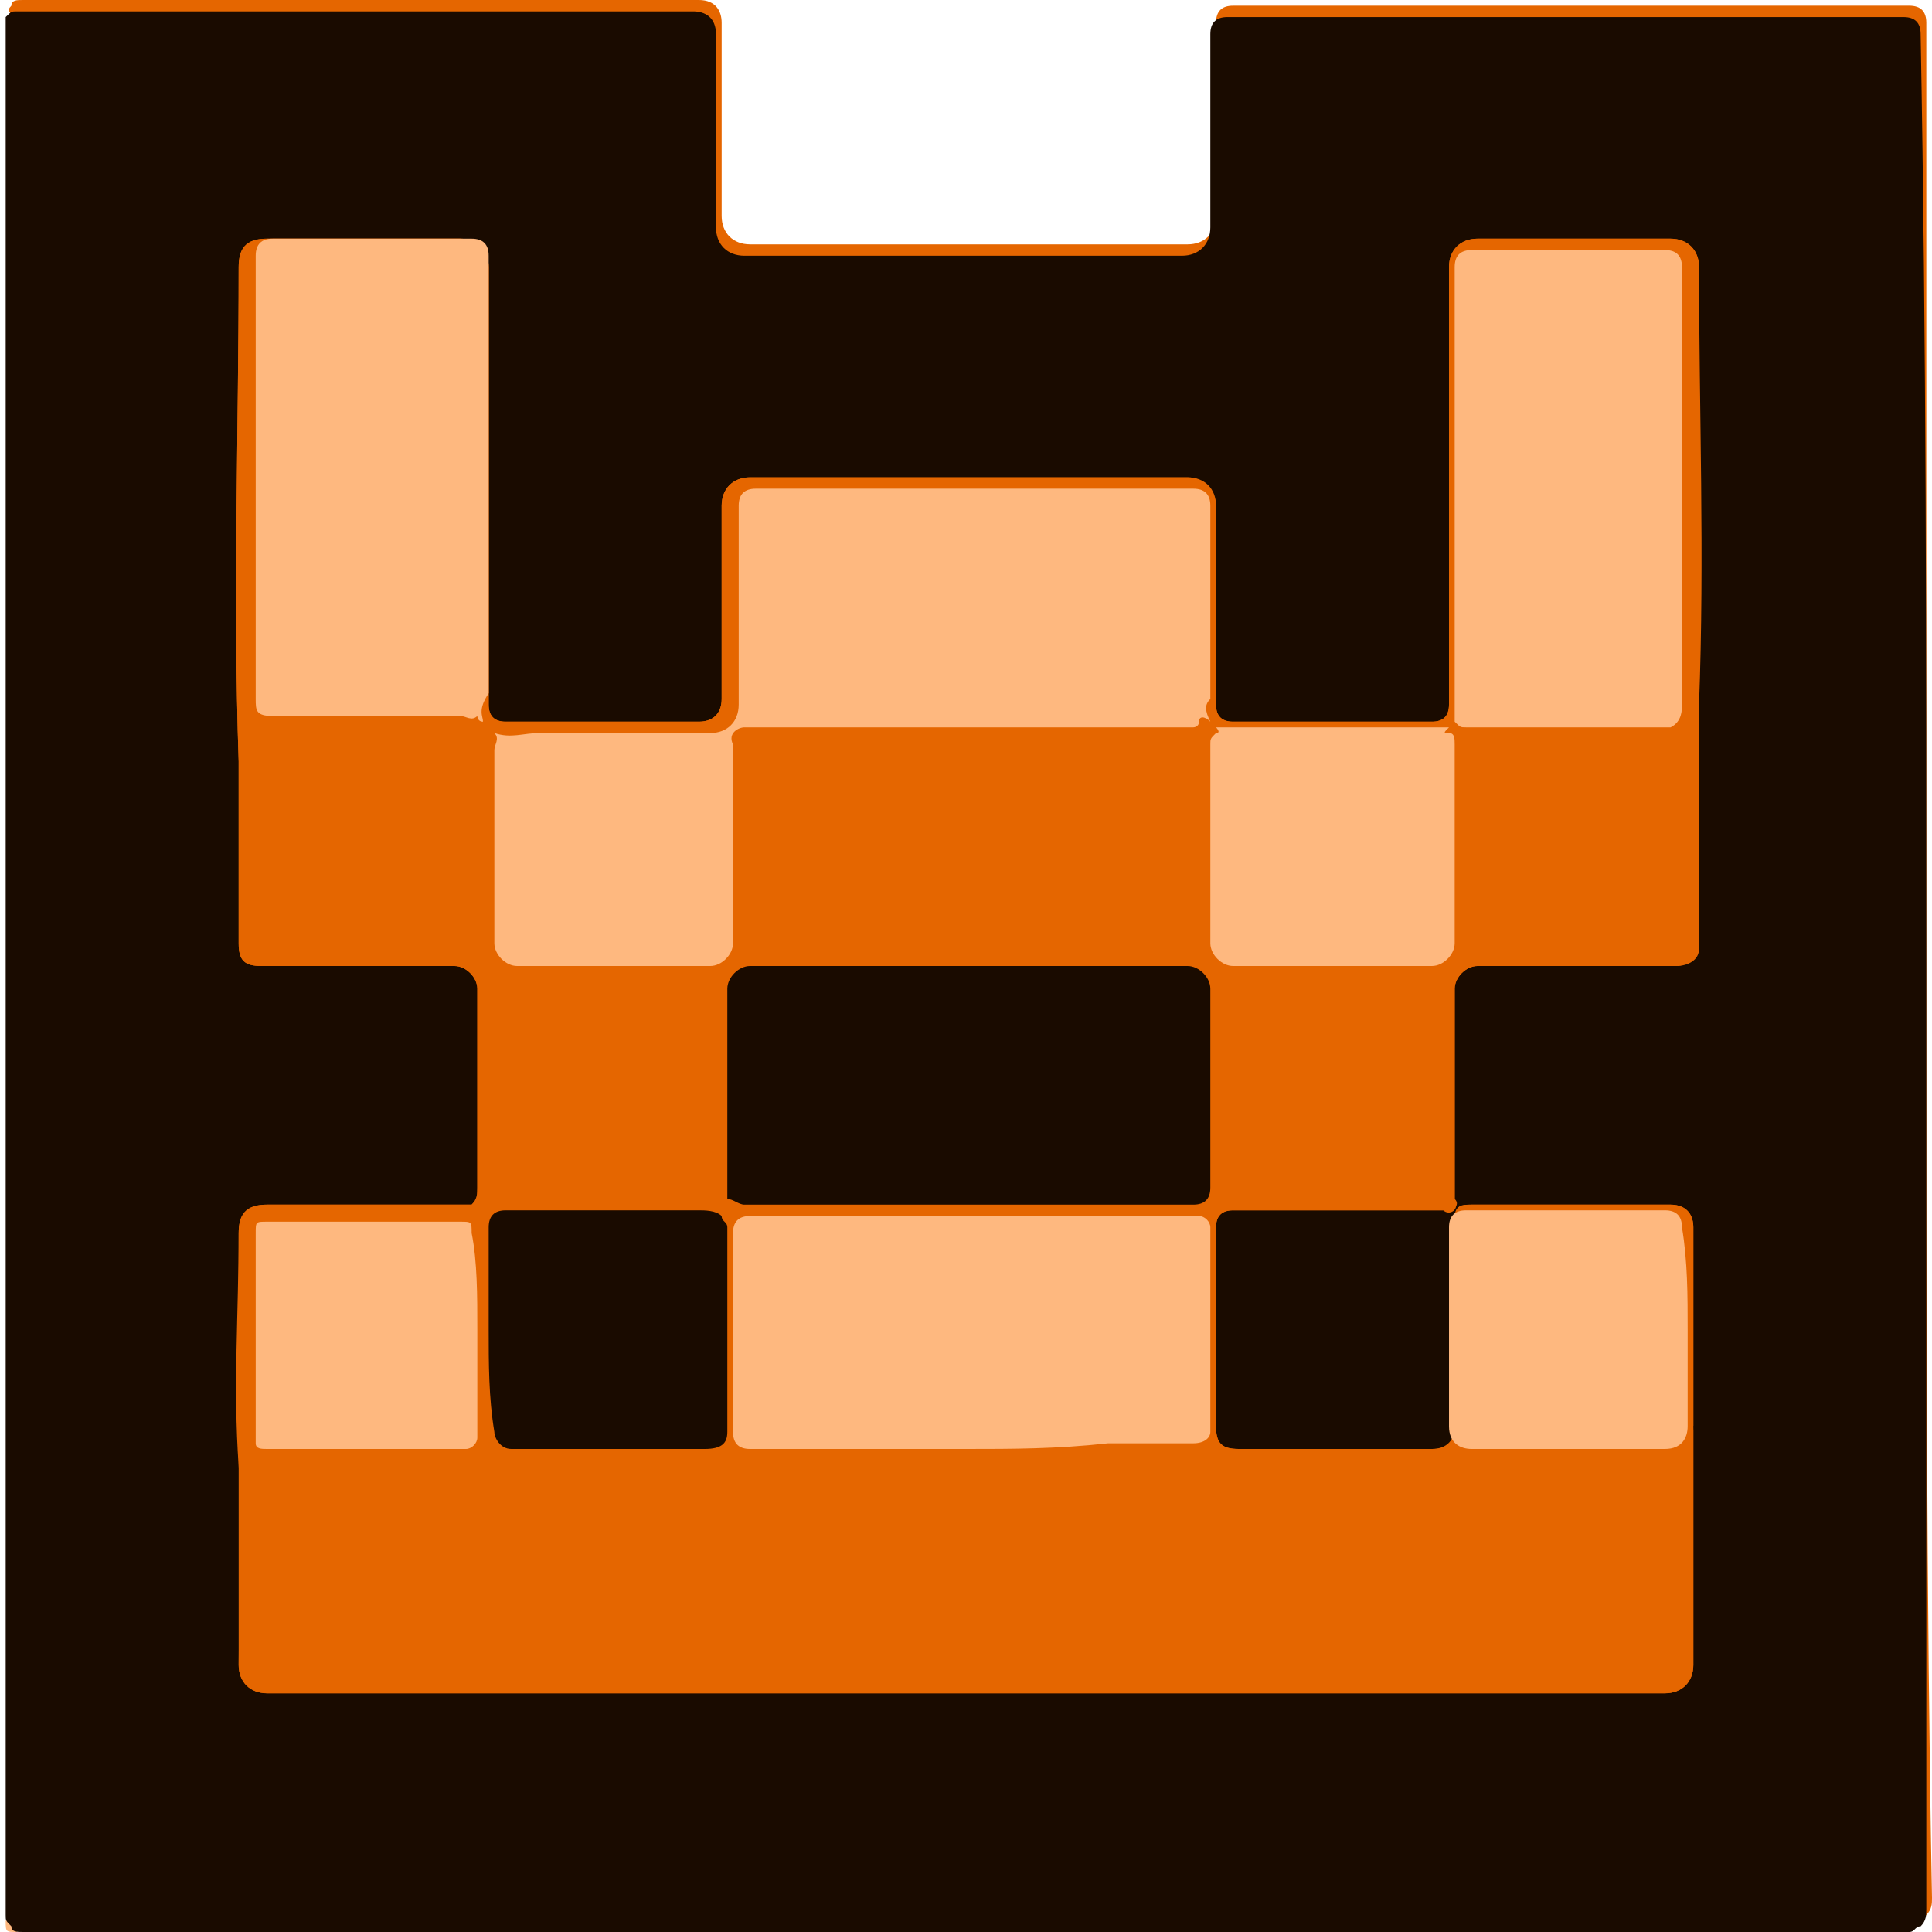 <?xml version="1.0" encoding="utf-8"?>
<!-- Generator: Adobe Illustrator 25.4.0, SVG Export Plug-In . SVG Version: 6.00 Build 0)  -->
<svg version="1.1" id="Layer_1" xmlns="http://www.w3.org/2000/svg" xmlns:xlink="http://www.w3.org/1999/xlink" x="0px" y="0px"
	 viewBox="0 0 34 34" style="enable-background:new 0 0 34 34;" xml:space="preserve">
<style type="text/css">
	.st0{fill:#E56600;}
	.st1{fill:#FEB87F;}
	.st2{fill:#1A0B00;}
</style>
<g>
	<path class="st0" d="M33.9,17c0-5.5,0-11,0-16.6c0-0.2-0.1-0.3-0.3-0.3c-4,0-7.9,0-11.9,0c-0.2,0-0.3,0.1-0.3,0.3
		c0,1.1,0,2.3,0,3.4c0,0.3-0.2,0.5-0.5,0.5c-2.6,0-5.1,0-7.7,0c-0.3,0-0.5-0.2-0.5-0.5c0-1.1,0-2.3,0-3.4c0-0.2-0.1-0.4-0.4-0.4
		c-3.4,0-6.8,0-10.1,0c-0.6,0-1.2,0-1.8,0c-0.1,0-0.2,0-0.2,0.1c-0.1,0.1,0,0.1,0,0.2c0,11,0,22.1,0,33.1c0,0,0,0,0,0.1
		c0,0.1,0,0.1,0.1,0.2c0.1,0.1,0.2,0.1,0.2,0.1c11,0,22.1,0,33.1,0c0,0,0.1,0,0.1,0c0.1,0,0.1,0,0.2-0.1c0.1-0.1,0.1-0.2,0.1-0.3
		C33.9,28.1,33.9,22.5,33.9,17z"/>
	<path class="st1" d="M0.1,33.8c0.1,0,0.2,0.1,0.2,0.2C0.1,34,0.1,34,0.1,33.8z"/>
	<path class="st2" d="M33.9,17c0,5.5,0,11,0,16.6c0,0.1,0,0.2-0.1,0.3c-0.1,0-0.1,0.1-0.2,0.1c0,0-0.1,0-0.1,0c-11,0-22.1,0-33.1,0
		c-0.1,0-0.2,0-0.2-0.1c-0.1-0.1-0.1-0.1-0.1-0.2c0,0,0,0,0-0.1c0-11,0-22.1,0-33.1c0-0.1,0-0.2,0-0.2c0.1-0.1,0.1-0.1,0.2-0.1
		c0.6,0,1.2,0,1.8,0c3.4,0,6.8,0,10.1,0c0.2,0,0.4,0.1,0.4,0.4c0,1.1,0,2.3,0,3.4c0,0.3,0.2,0.5,0.5,0.5c2.6,0,5.1,0,7.7,0
		c0.3,0,0.5-0.2,0.5-0.5c0-1.1,0-2.3,0-3.4c0-0.2,0.1-0.3,0.3-0.3c4,0,7.9,0,11.9,0c0.2,0,0.3,0.1,0.3,0.3C33.9,6,33.9,11.5,33.9,17
		z M17,29.8c4.1,0,8.2,0,12.3,0c0.3,0,0.5-0.2,0.5-0.5c0-1.4,0-2.8,0-4.2c0,0,0,0,0,0c0-1.2,0-2.3,0-3.5c0-0.3-0.2-0.4-0.4-0.4
		c-1.2,0-2.4,0-3.5,0c-0.3,0-0.3,0.1-0.3,0.3c0,1.2,0,2.4,0,3.6c0,0.3-0.1,0.4-0.4,0.4c-1.1,0-2.3,0-3.4,0c-0.3,0-0.4-0.1-0.4-0.4
		c0-1.2,0-2.3,0-3.5c0-0.2,0.1-0.3,0.3-0.3c1.2,0,2.3,0,3.5,0c0.1,0,0.1,0,0.2,0c0.2,0,0.3-0.1,0.2-0.2c0-0.1,0-0.1,0-0.2
		c0-1.2,0-2.3,0-3.5c0-0.2,0.2-0.4,0.4-0.4c0.3,0,0.6,0,0.9,0c0.9,0,1.7,0,2.6,0c0.2,0,0.4-0.2,0.4-0.3c0-1.4,0-2.8,0-4.3
		c0.1-2.6,0-5.2,0-7.7c0-0.3-0.2-0.5-0.5-0.5c-1.1,0-2.3,0-3.4,0c-0.3,0-0.5,0.2-0.5,0.5c0,2.6,0,5.1,0,7.7c0,0.2-0.1,0.3-0.3,0.3
		c-1.2,0-2.3,0-3.5,0c-0.2,0-0.3-0.1-0.3-0.3c0-1.2,0-2.3,0-3.5c0-0.2-0.2-0.5-0.5-0.5c-2.6,0-5.1,0-7.7,0c-0.3,0-0.5,0.2-0.5,0.5
		c0,1.1,0,2.3,0,3.4c0,0.2-0.1,0.4-0.4,0.4c-1.1,0-2.3,0-3.4,0c-0.2,0-0.3-0.1-0.3-0.3c0-2.6,0-5.1,0-7.7c0-0.3-0.2-0.5-0.5-0.5
		c-1.1,0-2.3,0-3.4,0c-0.3,0-0.5,0.1-0.5,0.5c0,2.9-0.1,5.8,0,8.7c0,1.1,0,2.2,0,3.2c0,0.3,0.1,0.4,0.4,0.4c1.1,0,2.3,0,3.4,0
		c0.2,0,0.4,0.2,0.4,0.4c0,1.2,0,2.3,0,3.5c0,0.1,0,0.2-0.1,0.3c-0.1,0-0.1,0-0.2,0c-1.1,0-2.3,0-3.4,0c-0.4,0-0.5,0.2-0.5,0.5
		c0,1.4,0,2.7,0,4.1c0.1,1.2,0,2.4,0,3.5c0,0.3,0.2,0.5,0.5,0.5C8.8,29.8,12.9,29.8,17,29.8z"/>
	<path class="st0" d="M17,29.8c-4.1,0-8.2,0-12.3,0c-0.3,0-0.5-0.2-0.5-0.5c0-1.2,0-2.4,0-3.5c-0.1-1.4,0-2.7,0-4.1
		c0-0.4,0.2-0.5,0.5-0.5c1.1,0,2.3,0,3.4,0c0.1,0,0.1,0,0.2,0c0.1-0.1,0.1-0.1,0.1-0.3c0-1.2,0-2.3,0-3.5c0-0.2-0.2-0.4-0.4-0.4
		c-1.1,0-2.3,0-3.4,0c-0.3,0-0.4-0.1-0.4-0.4c0-1.1,0-2.2,0-3.2c-0.1-2.9,0-5.8,0-8.7c0-0.3,0.1-0.5,0.5-0.5c1.1,0,2.3,0,3.4,0
		c0.3,0,0.5,0.2,0.5,0.5c0,2.6,0,5.1,0,7.7c0,0.2,0.1,0.3,0.3,0.3c1.1,0,2.3,0,3.4,0c0.2,0,0.4-0.1,0.4-0.4c0-1.1,0-2.3,0-3.4
		c0-0.3,0.2-0.5,0.5-0.5c2.6,0,5.1,0,7.7,0c0.3,0,0.5,0.2,0.5,0.5c0,1.2,0,2.3,0,3.5c0,0.2,0.1,0.3,0.3,0.3c1.2,0,2.3,0,3.5,0
		c0.2,0,0.3-0.1,0.3-0.3c0-2.6,0-5.1,0-7.7c0-0.3,0.2-0.5,0.5-0.5c1.1,0,2.3,0,3.4,0c0.3,0,0.5,0.2,0.5,0.5c0,2.6,0,5.2,0,7.7
		c0,1.4,0,2.8,0,4.3c0,0.2-0.2,0.3-0.4,0.3c-0.9,0-1.7,0-2.6,0c-0.3,0-0.6,0-0.9,0c-0.2,0-0.4,0.2-0.4,0.4c0,1.2,0,2.3,0,3.5
		c0,0.1,0,0.1,0,0.2c0.1,0.2-0.1,0.3-0.2,0.2c-0.1,0-0.1,0-0.2,0c-1.2,0-2.3,0-3.5,0c-0.2,0-0.3,0.1-0.3,0.3c0,1.2,0,2.3,0,3.5
		c0,0.3,0.1,0.4,0.4,0.4c1.1,0,2.3,0,3.4,0c0.2,0,0.4-0.1,0.4-0.4c0-1.2,0-2.4,0-3.6c0-0.3,0.1-0.3,0.3-0.3c1.2,0,2.4,0,3.5,0
		c0.3,0,0.4,0.2,0.4,0.4c0,1.2,0,2.3,0,3.5c0,0,0,0,0,0c0,1.4,0,2.8,0,4.2c0,0.3-0.2,0.5-0.5,0.5C25.3,29.8,21.1,29.8,17,29.8z
		 M21.3,12.7c-0.1-0.1-0.1-0.2-0.1-0.4c0-1.1,0-2.3,0-3.4c0-0.2-0.1-0.3-0.3-0.3c-2.6,0-5.1,0-7.7,0c-0.2,0-0.3,0.1-0.3,0.3
		c0,1.2,0,2.3,0,3.5c0,0.3-0.2,0.5-0.5,0.5c-1,0-2,0-3,0c-0.3,0-0.5,0-0.8,0c0.1,0.1,0,0.2,0,0.3c0,1.1,0,2.3,0,3.4
		C8.5,16.8,8.7,17,9,17c1.1,0,2.3,0,3.4,0c0.2,0,0.4-0.2,0.4-0.4c0-1.1,0-2.3,0-3.4c0,0,0-0.1,0-0.1c0-0.1,0.1-0.3,0.2-0.3
		c0.1,0,0.1,0,0.2,0c2.5,0,5.1,0,7.6,0c0,0,0.1,0,0.1,0c0.1,0,0.1,0,0.1-0.1C21.1,12.6,21.2,12.6,21.3,12.7z M17,21.2
		c1,0,2.1,0,3.1,0c0.3,0,0.6,0,0.8,0c0.2,0,0.3-0.1,0.3-0.3c0-1.2,0-2.3,0-3.5c0-0.2-0.2-0.4-0.4-0.4c-2.6,0-5.1,0-7.7,0
		c-0.2,0-0.4,0.2-0.4,0.4c0,1.2,0,2.4,0,3.6c0,0,0,0.1,0,0.1c0.1,0,0.2,0.1,0.3,0.1C14.4,21.2,15.7,21.2,17,21.2z M25.6,12.7
		c0.1,0,0.1-0.1,0.2,0c0,0.1,0.1,0.1,0.2,0.1c1.2,0,2.3,0,3.5,0c0.1,0,0.1,0,0.1,0c0.1-0.1,0.2-0.2,0.2-0.4c0-2.6,0-5.1,0-7.7
		c0-0.2-0.1-0.3-0.3-0.3c-1.1,0-2.3,0-3.4,0c-0.2,0-0.3,0.1-0.3,0.3c0,2.6,0,5.1,0,7.7C25.6,12.5,25.6,12.6,25.6,12.7z M17,25.5
		c0.8,0,1.6,0,2.4,0c0.5,0,1,0,1.5,0c0.2,0,0.3-0.1,0.3-0.2c0-1.2,0-2.4,0-3.6c0-0.1-0.1-0.2-0.2-0.2c-0.1,0-0.2,0-0.2,0
		c-2.5,0-5,0-7.5,0c-0.1,0-0.1,0-0.2,0c-0.2,0-0.3,0.1-0.3,0.3c0,1.2,0,2.3,0,3.5c0,0.2,0.1,0.3,0.3,0.3
		C14.5,25.5,15.8,25.5,17,25.5z M8.5,12.7c0-0.2,0-0.3,0-0.4c0-2.6,0-5.1,0-7.7c0-0.2-0.1-0.3-0.3-0.3c-1.2,0-2.3,0-3.5,0
		c-0.2,0-0.3,0.1-0.3,0.3c0,2.6,0,5.2,0,7.8c0,0.2,0.1,0.3,0.3,0.3c1.1,0,2.2,0,3.3,0c0.1,0,0.2,0,0.3,0C8.4,12.7,8.4,12.7,8.5,12.7
		z M25.5,12.8c-1.4,0-2.7,0-4.1,0c0,0,0.1,0.1,0,0.1c-0.1,0-0.1,0.1-0.1,0.2c0,1.2,0,2.3,0,3.5c0,0.2,0.2,0.4,0.4,0.4
		c1.2,0,2.3,0,3.5,0c0.2,0,0.4-0.2,0.4-0.4c0-0.3,0-0.6,0-0.9c0-0.9,0-1.7,0-2.6c0-0.1,0-0.1-0.1-0.2C25.4,12.9,25.4,12.9,25.5,12.8
		z M29.7,23.4c0-0.6,0-1.2,0-1.8c0-0.2-0.1-0.3-0.3-0.3c-1.2,0-2.3,0-3.5,0c-0.2,0-0.3,0.1-0.3,0.3c0,1.2,0,2.3,0,3.5
		c0,0.2,0.1,0.4,0.4,0.4c1.1,0,2.2,0,3.4,0c0.3,0,0.4-0.1,0.4-0.4C29.7,24.6,29.7,24,29.7,23.4z M8.6,23.4c0,0.6,0,1.2,0,1.8
		c0,0.2,0.1,0.3,0.3,0.3c1.1,0,2.3,0,3.4,0c0.2,0,0.4-0.1,0.4-0.3c0-1.2,0-2.4,0-3.6c0-0.1,0-0.1-0.1-0.2c-0.1-0.1-0.2-0.1-0.4-0.1
		c-1.1,0-2.2,0-3.3,0c0,0-0.1,0-0.1,0c-0.2,0-0.3,0.1-0.3,0.3C8.6,22.2,8.6,22.8,8.6,23.4z M8.4,23.4c0-0.6,0-1.2,0-1.8
		c0-0.2,0-0.2-0.2-0.2c-1.1,0-2.3,0-3.4,0c-0.2,0-0.2,0-0.2,0.2c0,1.2,0,2.3,0,3.5c0,0.1,0,0.2,0,0.2c0,0.1,0.1,0.1,0.2,0.1
		c1.2,0,2.4,0,3.5,0c0.1,0,0.2-0.1,0.2-0.2c0-0.1,0-0.1,0-0.2C8.4,24.6,8.4,24,8.4,23.4z"/>
	<path class="st1" d="M21.3,12.7c-0.1-0.1-0.2-0.1-0.2,0c0,0.1-0.1,0.1-0.1,0.1c0,0-0.1,0-0.1,0c-2.5,0-5.1,0-7.6,0
		c-0.1,0-0.1,0-0.2,0c-0.1,0-0.3,0.1-0.2,0.3c0,0,0,0.1,0,0.1c0,1.1,0,2.3,0,3.4c0,0.2-0.2,0.4-0.4,0.4c-1.1,0-2.3,0-3.4,0
		c-0.2,0-0.4-0.2-0.4-0.4c0-1.1,0-2.3,0-3.4c0-0.1,0.1-0.2,0-0.3c0.3,0.1,0.5,0,0.8,0c1,0,2,0,3,0c0.3,0,0.5-0.2,0.5-0.5
		c0-1.2,0-2.3,0-3.5c0-0.2,0.1-0.3,0.3-0.3c2.6,0,5.1,0,7.7,0c0.2,0,0.3,0.1,0.3,0.3c0,1.1,0,2.3,0,3.4
		C21.2,12.4,21.2,12.5,21.3,12.7z"/>
	<path class="st2" d="M17,21.2c-1.3,0-2.6,0-3.9,0c-0.1,0-0.2-0.1-0.3-0.1c0,0,0-0.1,0-0.1c0-1.2,0-2.4,0-3.6c0-0.2,0.2-0.4,0.4-0.4
		c2.6,0,5.1,0,7.7,0c0.2,0,0.4,0.2,0.4,0.4c0,1.2,0,2.3,0,3.5c0,0.2-0.1,0.3-0.3,0.3c-0.3,0-0.6,0-0.8,0
		C19.1,21.2,18.1,21.2,17,21.2z"/>
	<path class="st1" d="M25.6,12.7c0-0.1,0-0.2,0-0.3c0-2.6,0-5.1,0-7.7c0-0.2,0.1-0.3,0.3-0.3c1.1,0,2.3,0,3.4,0
		c0.2,0,0.3,0.1,0.3,0.3c0,2.6,0,5.1,0,7.7c0,0.1,0,0.3-0.2,0.4c0,0-0.1,0-0.1,0c-1.2,0-2.3,0-3.5,0c-0.1,0-0.1,0-0.2-0.1
		C25.7,12.6,25.6,12.7,25.6,12.7z"/>
	<path class="st1" d="M17,25.5c-1.3,0-2.6,0-3.8,0c-0.2,0-0.3-0.1-0.3-0.3c0-1.2,0-2.3,0-3.5c0-0.2,0.1-0.3,0.3-0.3
		c0.1,0,0.1,0,0.2,0c2.5,0,5,0,7.5,0c0.1,0,0.2,0,0.2,0c0.1,0,0.2,0.1,0.2,0.2c0,1.2,0,2.4,0,3.6c0,0.1-0.1,0.2-0.3,0.2
		c-0.5,0-1,0-1.5,0C18.6,25.5,17.8,25.5,17,25.5z"/>
	<path class="st1" d="M8.5,12.7c-0.1,0-0.1-0.1-0.1-0.1c-0.1,0.1-0.2,0-0.3,0c-1.1,0-2.2,0-3.3,0c-0.3,0-0.3-0.1-0.3-0.3
		c0-2.6,0-5.2,0-7.8c0-0.2,0.1-0.3,0.3-0.3c1.2,0,2.3,0,3.5,0c0.2,0,0.3,0.1,0.3,0.3c0,2.6,0,5.1,0,7.7C8.4,12.5,8.5,12.6,8.5,12.7z
		"/>
	<path class="st1" d="M25.5,12.8c-0.1,0.1-0.1,0.1,0,0.1c0.1,0,0.1,0.1,0.1,0.2c0,0.9,0,1.7,0,2.6c0,0.3,0,0.6,0,0.9
		c0,0.2-0.2,0.4-0.4,0.4c-1.2,0-2.3,0-3.5,0c-0.2,0-0.4-0.2-0.4-0.4c0-1.2,0-2.3,0-3.5c0-0.1,0-0.1,0.1-0.2c0.1,0,0-0.1,0-0.1
		C22.7,12.8,24.1,12.8,25.5,12.8z"/>
	<path class="st1" d="M29.7,23.4c0,0.6,0,1.2,0,1.7c0,0.2-0.1,0.4-0.4,0.4c-1.1,0-2.2,0-3.4,0c-0.2,0-0.4-0.1-0.4-0.4
		c0-1.2,0-2.3,0-3.5c0-0.2,0.1-0.3,0.3-0.3c1.2,0,2.3,0,3.5,0c0.2,0,0.3,0.1,0.3,0.3C29.7,22.2,29.7,22.8,29.7,23.4z"/>
	<path class="st2" d="M8.6,23.4c0-0.6,0-1.2,0-1.8c0-0.2,0.1-0.3,0.3-0.3c0,0,0.1,0,0.1,0c1.1,0,2.2,0,3.3,0c0.1,0,0.3,0,0.4,0.1
		c0,0.1,0.1,0.1,0.1,0.2c0,1.2,0,2.4,0,3.6c0,0.2-0.1,0.3-0.4,0.3c-1.1,0-2.3,0-3.4,0c-0.2,0-0.3-0.2-0.3-0.3
		C8.6,24.6,8.6,24,8.6,23.4z"/>
	<path class="st1" d="M8.4,23.4c0,0.6,0,1.1,0,1.7c0,0.1,0,0.1,0,0.2c0,0.1-0.1,0.2-0.2,0.2c-1.2,0-2.4,0-3.5,0
		c-0.1,0-0.2,0-0.2-0.1c0-0.1,0-0.2,0-0.2c0-1.2,0-2.3,0-3.5c0-0.2,0-0.2,0.2-0.2c1.1,0,2.3,0,3.4,0c0.2,0,0.2,0,0.2,0.2
		C8.4,22.2,8.4,22.8,8.4,23.4z"/>
</g>
</svg>
